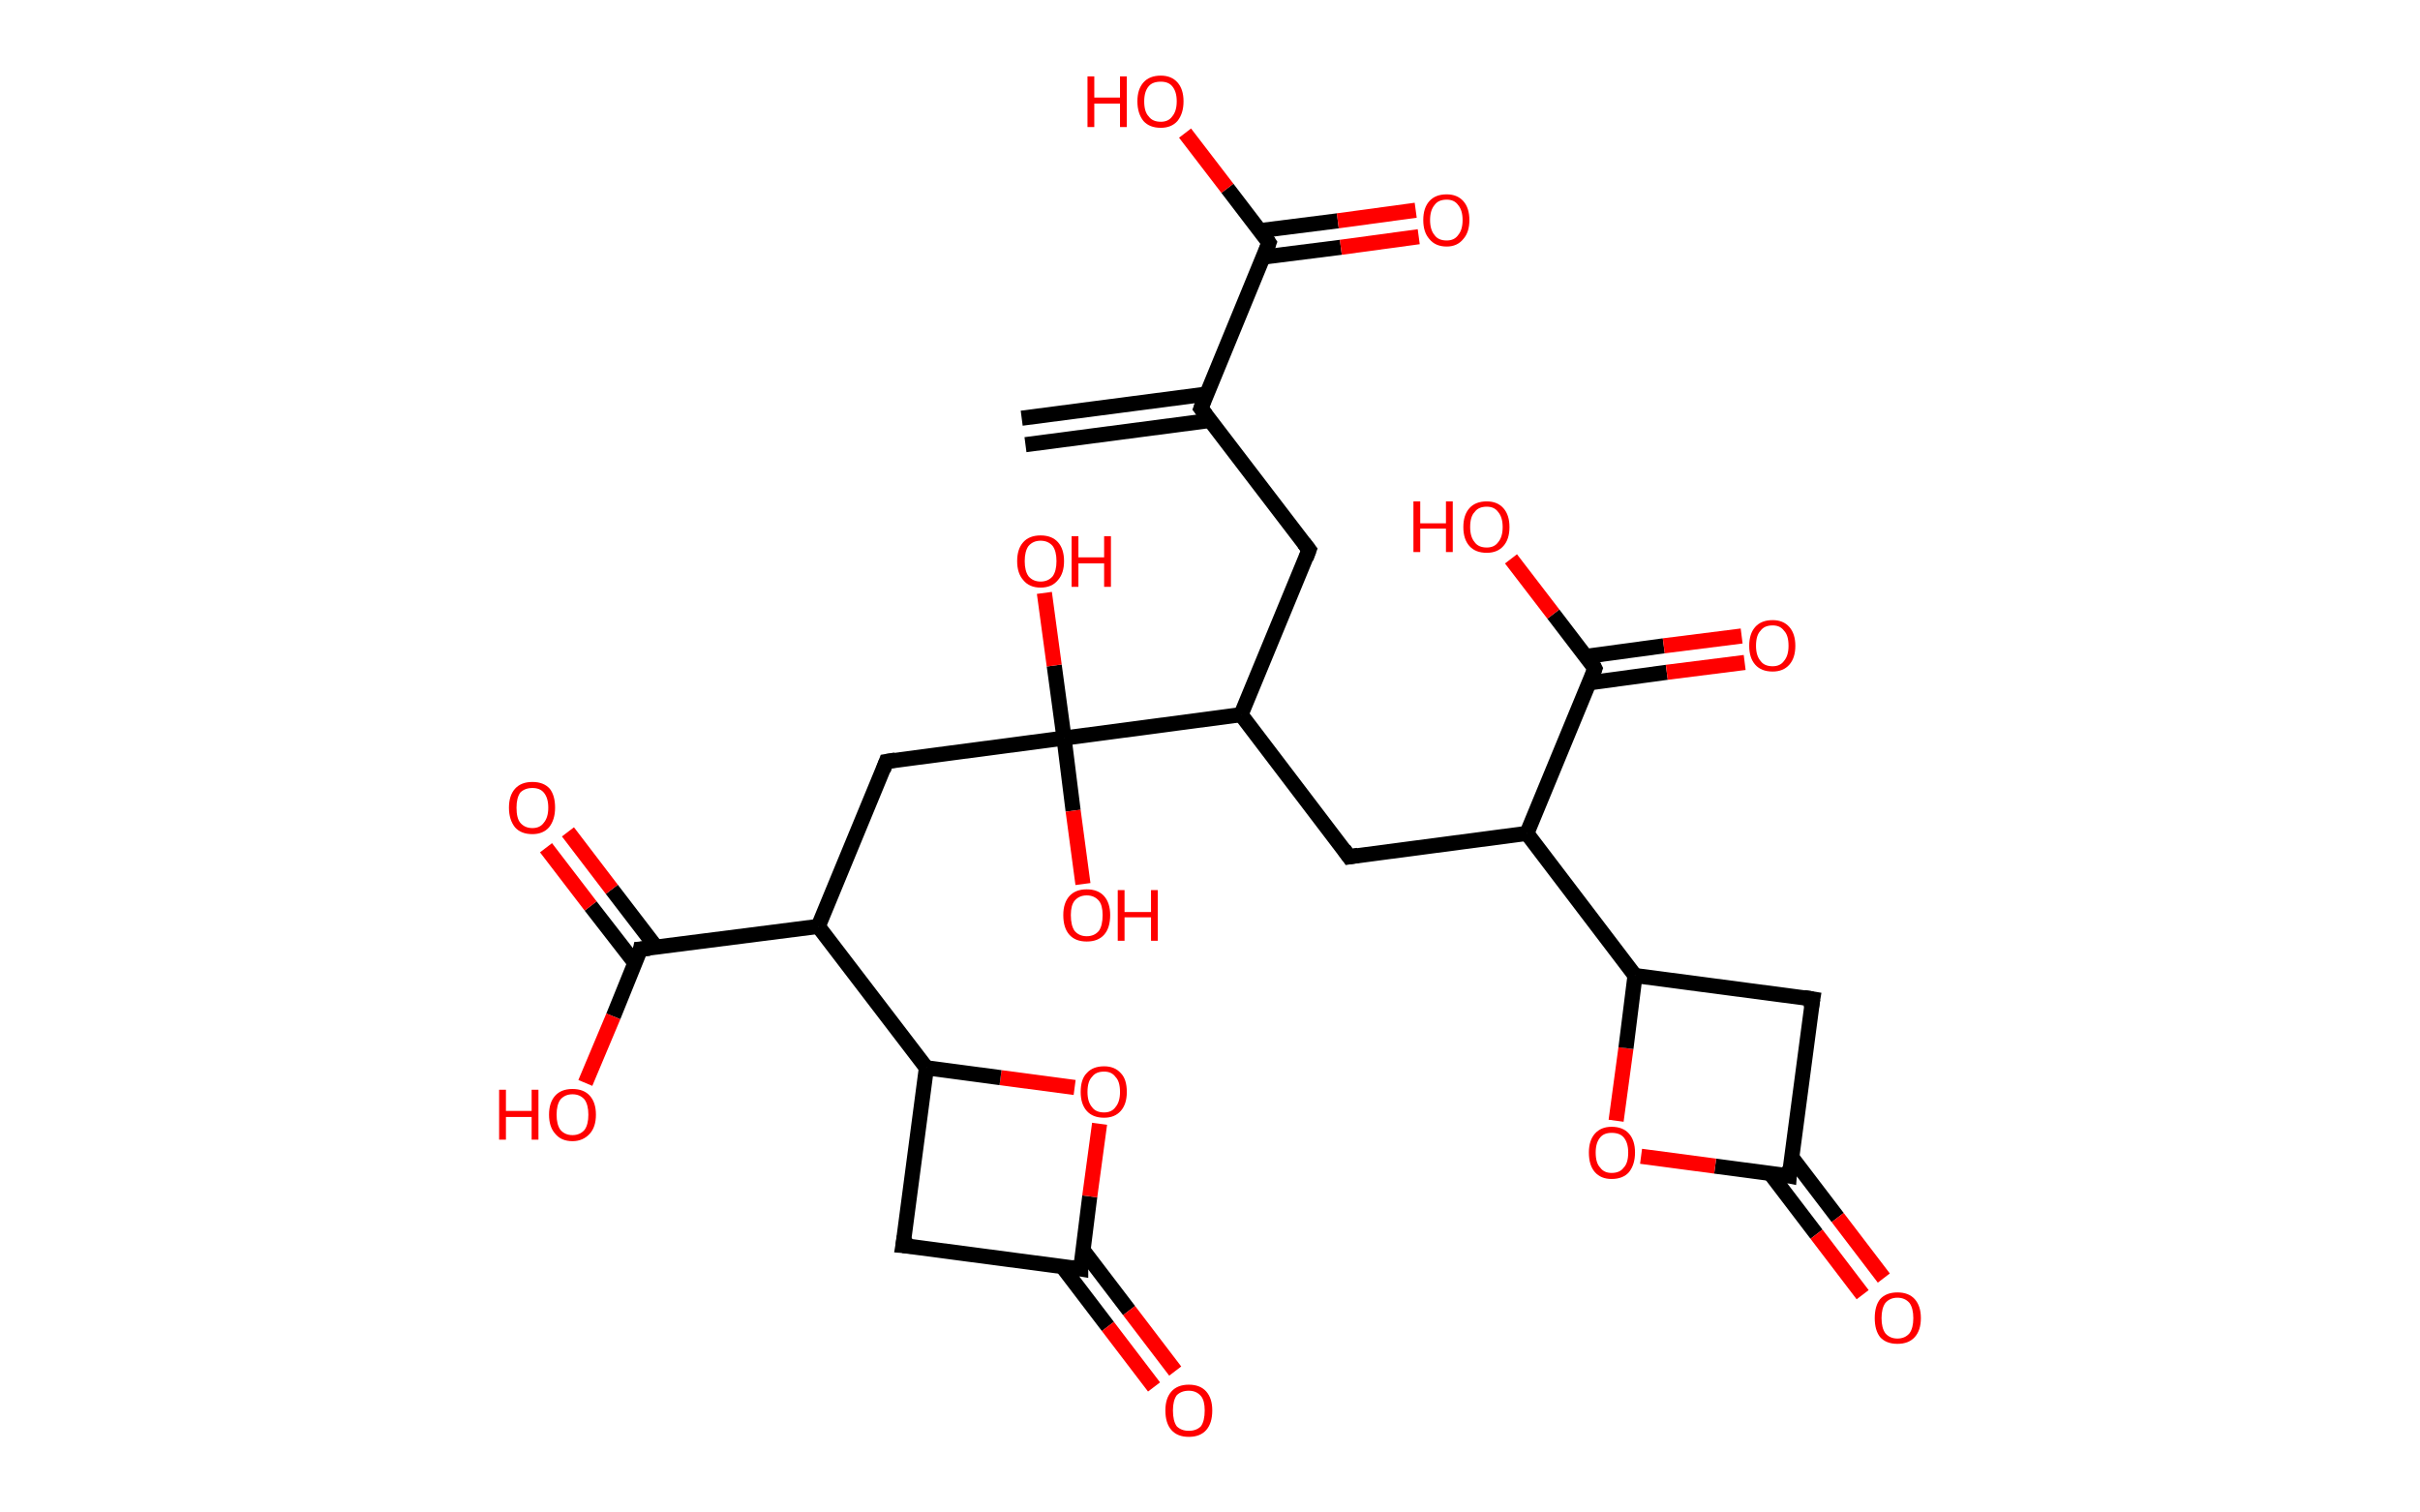<?xml version='1.0' encoding='ASCII' standalone='yes'?>
<svg xmlns="http://www.w3.org/2000/svg" xmlns:rdkit="http://www.rdkit.org/xml" xmlns:xlink="http://www.w3.org/1999/xlink" version="1.1" baseProfile="full" xml:space="preserve" width="320px" height="200px" viewBox="0 0 320 200">
<!-- END OF HEADER -->
<rect style="opacity:1.0;fill:#FFFFFF;stroke:none" width="320.0" height="200.0" x="0.0" y="0.0"> </rect>
<path class="bond-0 atom-0 atom-1" d="M 135.1,55.3 L 159.6,52.1" style="fill:none;fill-rule:evenodd;stroke:#000000;stroke-width:2.0px;stroke-linecap:butt;stroke-linejoin:miter;stroke-opacity:1"/>
<path class="bond-0 atom-0 atom-1" d="M 135.6,58.8 L 160.0,55.6" style="fill:none;fill-rule:evenodd;stroke:#000000;stroke-width:2.0px;stroke-linecap:butt;stroke-linejoin:miter;stroke-opacity:1"/>
<path class="bond-1 atom-1 atom-2" d="M 158.8,54.0 L 173.1,72.7" style="fill:none;fill-rule:evenodd;stroke:#000000;stroke-width:2.0px;stroke-linecap:butt;stroke-linejoin:miter;stroke-opacity:1"/>
<path class="bond-2 atom-2 atom-3" d="M 173.1,72.7 L 164.1,94.5" style="fill:none;fill-rule:evenodd;stroke:#000000;stroke-width:2.0px;stroke-linecap:butt;stroke-linejoin:miter;stroke-opacity:1"/>
<path class="bond-3 atom-3 atom-4" d="M 164.1,94.5 L 178.4,113.3" style="fill:none;fill-rule:evenodd;stroke:#000000;stroke-width:2.0px;stroke-linecap:butt;stroke-linejoin:miter;stroke-opacity:1"/>
<path class="bond-4 atom-4 atom-5" d="M 178.4,113.3 L 201.9,110.2" style="fill:none;fill-rule:evenodd;stroke:#000000;stroke-width:2.0px;stroke-linecap:butt;stroke-linejoin:miter;stroke-opacity:1"/>
<path class="bond-5 atom-5 atom-6" d="M 201.9,110.2 L 210.9,88.4" style="fill:none;fill-rule:evenodd;stroke:#000000;stroke-width:2.0px;stroke-linecap:butt;stroke-linejoin:miter;stroke-opacity:1"/>
<path class="bond-6 atom-6 atom-7" d="M 210.1,90.3 L 220.4,88.9" style="fill:none;fill-rule:evenodd;stroke:#000000;stroke-width:2.0px;stroke-linecap:butt;stroke-linejoin:miter;stroke-opacity:1"/>
<path class="bond-6 atom-6 atom-7" d="M 220.4,88.9 L 230.7,87.6" style="fill:none;fill-rule:evenodd;stroke:#FF0000;stroke-width:2.0px;stroke-linecap:butt;stroke-linejoin:miter;stroke-opacity:1"/>
<path class="bond-6 atom-6 atom-7" d="M 209.7,86.8 L 220.0,85.4" style="fill:none;fill-rule:evenodd;stroke:#000000;stroke-width:2.0px;stroke-linecap:butt;stroke-linejoin:miter;stroke-opacity:1"/>
<path class="bond-6 atom-6 atom-7" d="M 220.0,85.4 L 230.3,84.1" style="fill:none;fill-rule:evenodd;stroke:#FF0000;stroke-width:2.0px;stroke-linecap:butt;stroke-linejoin:miter;stroke-opacity:1"/>
<path class="bond-7 atom-6 atom-8" d="M 210.9,88.4 L 205.4,81.2" style="fill:none;fill-rule:evenodd;stroke:#000000;stroke-width:2.0px;stroke-linecap:butt;stroke-linejoin:miter;stroke-opacity:1"/>
<path class="bond-7 atom-6 atom-8" d="M 205.4,81.2 L 199.8,73.9" style="fill:none;fill-rule:evenodd;stroke:#FF0000;stroke-width:2.0px;stroke-linecap:butt;stroke-linejoin:miter;stroke-opacity:1"/>
<path class="bond-8 atom-5 atom-9" d="M 201.9,110.2 L 216.2,129.0" style="fill:none;fill-rule:evenodd;stroke:#000000;stroke-width:2.0px;stroke-linecap:butt;stroke-linejoin:miter;stroke-opacity:1"/>
<path class="bond-9 atom-9 atom-10" d="M 216.2,129.0 L 239.7,132.1" style="fill:none;fill-rule:evenodd;stroke:#000000;stroke-width:2.0px;stroke-linecap:butt;stroke-linejoin:miter;stroke-opacity:1"/>
<path class="bond-10 atom-10 atom-11" d="M 239.7,132.1 L 236.6,155.5" style="fill:none;fill-rule:evenodd;stroke:#000000;stroke-width:2.0px;stroke-linecap:butt;stroke-linejoin:miter;stroke-opacity:1"/>
<path class="bond-11 atom-11 atom-12" d="M 234.1,155.2 L 240.2,163.2" style="fill:none;fill-rule:evenodd;stroke:#000000;stroke-width:2.0px;stroke-linecap:butt;stroke-linejoin:miter;stroke-opacity:1"/>
<path class="bond-11 atom-11 atom-12" d="M 240.2,163.2 L 246.3,171.2" style="fill:none;fill-rule:evenodd;stroke:#FF0000;stroke-width:2.0px;stroke-linecap:butt;stroke-linejoin:miter;stroke-opacity:1"/>
<path class="bond-11 atom-11 atom-12" d="M 236.9,153.0 L 243.0,161.0" style="fill:none;fill-rule:evenodd;stroke:#000000;stroke-width:2.0px;stroke-linecap:butt;stroke-linejoin:miter;stroke-opacity:1"/>
<path class="bond-11 atom-11 atom-12" d="M 243.0,161.0 L 249.1,169.0" style="fill:none;fill-rule:evenodd;stroke:#FF0000;stroke-width:2.0px;stroke-linecap:butt;stroke-linejoin:miter;stroke-opacity:1"/>
<path class="bond-12 atom-11 atom-13" d="M 236.6,155.5 L 226.8,154.2" style="fill:none;fill-rule:evenodd;stroke:#000000;stroke-width:2.0px;stroke-linecap:butt;stroke-linejoin:miter;stroke-opacity:1"/>
<path class="bond-12 atom-11 atom-13" d="M 226.8,154.2 L 217.0,152.9" style="fill:none;fill-rule:evenodd;stroke:#FF0000;stroke-width:2.0px;stroke-linecap:butt;stroke-linejoin:miter;stroke-opacity:1"/>
<path class="bond-13 atom-3 atom-14" d="M 164.1,94.5 L 140.7,97.6" style="fill:none;fill-rule:evenodd;stroke:#000000;stroke-width:2.0px;stroke-linecap:butt;stroke-linejoin:miter;stroke-opacity:1"/>
<path class="bond-14 atom-14 atom-15" d="M 140.7,97.6 L 141.9,107.2" style="fill:none;fill-rule:evenodd;stroke:#000000;stroke-width:2.0px;stroke-linecap:butt;stroke-linejoin:miter;stroke-opacity:1"/>
<path class="bond-14 atom-14 atom-15" d="M 141.9,107.2 L 143.2,116.9" style="fill:none;fill-rule:evenodd;stroke:#FF0000;stroke-width:2.0px;stroke-linecap:butt;stroke-linejoin:miter;stroke-opacity:1"/>
<path class="bond-15 atom-14 atom-16" d="M 140.7,97.6 L 139.4,88.0" style="fill:none;fill-rule:evenodd;stroke:#000000;stroke-width:2.0px;stroke-linecap:butt;stroke-linejoin:miter;stroke-opacity:1"/>
<path class="bond-15 atom-14 atom-16" d="M 139.4,88.0 L 138.1,78.4" style="fill:none;fill-rule:evenodd;stroke:#FF0000;stroke-width:2.0px;stroke-linecap:butt;stroke-linejoin:miter;stroke-opacity:1"/>
<path class="bond-16 atom-14 atom-17" d="M 140.7,97.6 L 117.2,100.7" style="fill:none;fill-rule:evenodd;stroke:#000000;stroke-width:2.0px;stroke-linecap:butt;stroke-linejoin:miter;stroke-opacity:1"/>
<path class="bond-17 atom-17 atom-18" d="M 117.2,100.7 L 108.2,122.5" style="fill:none;fill-rule:evenodd;stroke:#000000;stroke-width:2.0px;stroke-linecap:butt;stroke-linejoin:miter;stroke-opacity:1"/>
<path class="bond-18 atom-18 atom-19" d="M 108.2,122.5 L 84.7,125.5" style="fill:none;fill-rule:evenodd;stroke:#000000;stroke-width:2.0px;stroke-linecap:butt;stroke-linejoin:miter;stroke-opacity:1"/>
<path class="bond-19 atom-19 atom-20" d="M 86.8,125.3 L 80.9,117.6" style="fill:none;fill-rule:evenodd;stroke:#000000;stroke-width:2.0px;stroke-linecap:butt;stroke-linejoin:miter;stroke-opacity:1"/>
<path class="bond-19 atom-19 atom-20" d="M 80.9,117.6 L 75.1,110.0" style="fill:none;fill-rule:evenodd;stroke:#FF0000;stroke-width:2.0px;stroke-linecap:butt;stroke-linejoin:miter;stroke-opacity:1"/>
<path class="bond-19 atom-19 atom-20" d="M 84.0,127.4 L 78.1,119.8" style="fill:none;fill-rule:evenodd;stroke:#000000;stroke-width:2.0px;stroke-linecap:butt;stroke-linejoin:miter;stroke-opacity:1"/>
<path class="bond-19 atom-19 atom-20" d="M 78.1,119.8 L 72.2,112.1" style="fill:none;fill-rule:evenodd;stroke:#FF0000;stroke-width:2.0px;stroke-linecap:butt;stroke-linejoin:miter;stroke-opacity:1"/>
<path class="bond-20 atom-19 atom-21" d="M 84.7,125.5 L 81.1,134.4" style="fill:none;fill-rule:evenodd;stroke:#000000;stroke-width:2.0px;stroke-linecap:butt;stroke-linejoin:miter;stroke-opacity:1"/>
<path class="bond-20 atom-19 atom-21" d="M 81.1,134.4 L 77.4,143.2" style="fill:none;fill-rule:evenodd;stroke:#FF0000;stroke-width:2.0px;stroke-linecap:butt;stroke-linejoin:miter;stroke-opacity:1"/>
<path class="bond-21 atom-18 atom-22" d="M 108.2,122.5 L 122.5,141.2" style="fill:none;fill-rule:evenodd;stroke:#000000;stroke-width:2.0px;stroke-linecap:butt;stroke-linejoin:miter;stroke-opacity:1"/>
<path class="bond-22 atom-22 atom-23" d="M 122.5,141.2 L 119.4,164.7" style="fill:none;fill-rule:evenodd;stroke:#000000;stroke-width:2.0px;stroke-linecap:butt;stroke-linejoin:miter;stroke-opacity:1"/>
<path class="bond-23 atom-23 atom-24" d="M 119.4,164.7 L 142.9,167.8" style="fill:none;fill-rule:evenodd;stroke:#000000;stroke-width:2.0px;stroke-linecap:butt;stroke-linejoin:miter;stroke-opacity:1"/>
<path class="bond-24 atom-24 atom-25" d="M 140.4,167.4 L 146.5,175.4" style="fill:none;fill-rule:evenodd;stroke:#000000;stroke-width:2.0px;stroke-linecap:butt;stroke-linejoin:miter;stroke-opacity:1"/>
<path class="bond-24 atom-24 atom-25" d="M 146.5,175.4 L 152.6,183.4" style="fill:none;fill-rule:evenodd;stroke:#FF0000;stroke-width:2.0px;stroke-linecap:butt;stroke-linejoin:miter;stroke-opacity:1"/>
<path class="bond-24 atom-24 atom-25" d="M 143.2,165.3 L 149.3,173.3" style="fill:none;fill-rule:evenodd;stroke:#000000;stroke-width:2.0px;stroke-linecap:butt;stroke-linejoin:miter;stroke-opacity:1"/>
<path class="bond-24 atom-24 atom-25" d="M 149.3,173.3 L 155.4,181.3" style="fill:none;fill-rule:evenodd;stroke:#FF0000;stroke-width:2.0px;stroke-linecap:butt;stroke-linejoin:miter;stroke-opacity:1"/>
<path class="bond-25 atom-24 atom-26" d="M 142.9,167.8 L 144.1,158.2" style="fill:none;fill-rule:evenodd;stroke:#000000;stroke-width:2.0px;stroke-linecap:butt;stroke-linejoin:miter;stroke-opacity:1"/>
<path class="bond-25 atom-24 atom-26" d="M 144.1,158.2 L 145.4,148.6" style="fill:none;fill-rule:evenodd;stroke:#FF0000;stroke-width:2.0px;stroke-linecap:butt;stroke-linejoin:miter;stroke-opacity:1"/>
<path class="bond-26 atom-1 atom-27" d="M 158.8,54.0 L 167.8,32.1" style="fill:none;fill-rule:evenodd;stroke:#000000;stroke-width:2.0px;stroke-linecap:butt;stroke-linejoin:miter;stroke-opacity:1"/>
<path class="bond-27 atom-27 atom-28" d="M 167.0,34.0 L 177.3,32.7" style="fill:none;fill-rule:evenodd;stroke:#000000;stroke-width:2.0px;stroke-linecap:butt;stroke-linejoin:miter;stroke-opacity:1"/>
<path class="bond-27 atom-27 atom-28" d="M 177.3,32.7 L 187.6,31.3" style="fill:none;fill-rule:evenodd;stroke:#FF0000;stroke-width:2.0px;stroke-linecap:butt;stroke-linejoin:miter;stroke-opacity:1"/>
<path class="bond-27 atom-27 atom-28" d="M 166.6,30.5 L 176.9,29.2" style="fill:none;fill-rule:evenodd;stroke:#000000;stroke-width:2.0px;stroke-linecap:butt;stroke-linejoin:miter;stroke-opacity:1"/>
<path class="bond-27 atom-27 atom-28" d="M 176.9,29.2 L 187.2,27.8" style="fill:none;fill-rule:evenodd;stroke:#FF0000;stroke-width:2.0px;stroke-linecap:butt;stroke-linejoin:miter;stroke-opacity:1"/>
<path class="bond-28 atom-27 atom-29" d="M 167.8,32.1 L 162.3,24.9" style="fill:none;fill-rule:evenodd;stroke:#000000;stroke-width:2.0px;stroke-linecap:butt;stroke-linejoin:miter;stroke-opacity:1"/>
<path class="bond-28 atom-27 atom-29" d="M 162.3,24.9 L 156.7,17.6" style="fill:none;fill-rule:evenodd;stroke:#FF0000;stroke-width:2.0px;stroke-linecap:butt;stroke-linejoin:miter;stroke-opacity:1"/>
<path class="bond-29 atom-13 atom-9" d="M 213.7,148.2 L 215.0,138.6" style="fill:none;fill-rule:evenodd;stroke:#FF0000;stroke-width:2.0px;stroke-linecap:butt;stroke-linejoin:miter;stroke-opacity:1"/>
<path class="bond-29 atom-13 atom-9" d="M 215.0,138.6 L 216.2,129.0" style="fill:none;fill-rule:evenodd;stroke:#000000;stroke-width:2.0px;stroke-linecap:butt;stroke-linejoin:miter;stroke-opacity:1"/>
<path class="bond-30 atom-26 atom-22" d="M 142.1,143.8 L 132.3,142.5" style="fill:none;fill-rule:evenodd;stroke:#FF0000;stroke-width:2.0px;stroke-linecap:butt;stroke-linejoin:miter;stroke-opacity:1"/>
<path class="bond-30 atom-26 atom-22" d="M 132.3,142.5 L 122.5,141.2" style="fill:none;fill-rule:evenodd;stroke:#000000;stroke-width:2.0px;stroke-linecap:butt;stroke-linejoin:miter;stroke-opacity:1"/>
<path d="M 159.5,54.9 L 158.8,54.0 L 159.2,52.9" style="fill:none;stroke:#000000;stroke-width:2.0px;stroke-linecap:butt;stroke-linejoin:miter;stroke-opacity:1;"/>
<path d="M 172.4,71.8 L 173.1,72.7 L 172.7,73.8" style="fill:none;stroke:#000000;stroke-width:2.0px;stroke-linecap:butt;stroke-linejoin:miter;stroke-opacity:1;"/>
<path d="M 177.7,112.3 L 178.4,113.3 L 179.6,113.1" style="fill:none;stroke:#000000;stroke-width:2.0px;stroke-linecap:butt;stroke-linejoin:miter;stroke-opacity:1;"/>
<path d="M 210.5,89.5 L 210.9,88.4 L 210.7,88.0" style="fill:none;stroke:#000000;stroke-width:2.0px;stroke-linecap:butt;stroke-linejoin:miter;stroke-opacity:1;"/>
<path d="M 238.5,131.9 L 239.7,132.1 L 239.5,133.3" style="fill:none;stroke:#000000;stroke-width:2.0px;stroke-linecap:butt;stroke-linejoin:miter;stroke-opacity:1;"/>
<path d="M 236.7,154.3 L 236.6,155.5 L 236.1,155.4" style="fill:none;stroke:#000000;stroke-width:2.0px;stroke-linecap:butt;stroke-linejoin:miter;stroke-opacity:1;"/>
<path d="M 118.4,100.5 L 117.2,100.7 L 116.8,101.8" style="fill:none;stroke:#000000;stroke-width:2.0px;stroke-linecap:butt;stroke-linejoin:miter;stroke-opacity:1;"/>
<path d="M 85.9,125.4 L 84.7,125.5 L 84.6,126.0" style="fill:none;stroke:#000000;stroke-width:2.0px;stroke-linecap:butt;stroke-linejoin:miter;stroke-opacity:1;"/>
<path d="M 119.6,163.5 L 119.4,164.7 L 120.6,164.8" style="fill:none;stroke:#000000;stroke-width:2.0px;stroke-linecap:butt;stroke-linejoin:miter;stroke-opacity:1;"/>
<path d="M 141.7,167.6 L 142.9,167.8 L 142.9,167.3" style="fill:none;stroke:#000000;stroke-width:2.0px;stroke-linecap:butt;stroke-linejoin:miter;stroke-opacity:1;"/>
<path d="M 167.4,33.2 L 167.8,32.1 L 167.6,31.8" style="fill:none;stroke:#000000;stroke-width:2.0px;stroke-linecap:butt;stroke-linejoin:miter;stroke-opacity:1;"/>
<path class="atom-7" d="M 231.3 85.4 Q 231.3 83.8, 232.1 82.9 Q 232.9 82.0, 234.4 82.0 Q 235.8 82.0, 236.6 82.9 Q 237.4 83.8, 237.4 85.4 Q 237.4 87.0, 236.6 87.9 Q 235.8 88.8, 234.4 88.8 Q 232.9 88.8, 232.1 87.9 Q 231.3 87.0, 231.3 85.4 M 234.4 88.1 Q 235.4 88.1, 235.9 87.4 Q 236.5 86.7, 236.5 85.4 Q 236.5 84.0, 235.9 83.4 Q 235.4 82.7, 234.4 82.7 Q 233.3 82.7, 232.8 83.4 Q 232.2 84.0, 232.2 85.4 Q 232.2 86.7, 232.8 87.4 Q 233.3 88.1, 234.4 88.1 " fill="#FF0000"/>
<path class="atom-8" d="M 186.9 66.3 L 187.8 66.3 L 187.8 69.2 L 191.2 69.2 L 191.2 66.3 L 192.1 66.3 L 192.1 73.0 L 191.2 73.0 L 191.2 69.9 L 187.8 69.9 L 187.8 73.0 L 186.9 73.0 L 186.9 66.3 " fill="#FF0000"/>
<path class="atom-8" d="M 193.5 69.7 Q 193.5 68.1, 194.3 67.2 Q 195.1 66.3, 196.6 66.3 Q 198.0 66.3, 198.8 67.2 Q 199.6 68.1, 199.6 69.7 Q 199.6 71.3, 198.8 72.2 Q 198.0 73.1, 196.6 73.1 Q 195.1 73.1, 194.3 72.2 Q 193.5 71.3, 193.5 69.7 M 196.6 72.4 Q 197.6 72.4, 198.1 71.7 Q 198.7 71.0, 198.7 69.7 Q 198.7 68.4, 198.1 67.7 Q 197.6 67.0, 196.6 67.0 Q 195.5 67.0, 195.0 67.7 Q 194.4 68.3, 194.4 69.7 Q 194.4 71.0, 195.0 71.7 Q 195.5 72.4, 196.6 72.4 " fill="#FF0000"/>
<path class="atom-12" d="M 247.9 174.3 Q 247.9 172.7, 248.6 171.8 Q 249.4 170.9, 250.9 170.9 Q 252.4 170.9, 253.2 171.8 Q 254.0 172.7, 254.0 174.3 Q 254.0 175.9, 253.2 176.8 Q 252.4 177.7, 250.9 177.7 Q 249.4 177.7, 248.6 176.8 Q 247.9 175.9, 247.9 174.3 M 250.9 177.0 Q 251.9 177.0, 252.5 176.3 Q 253.0 175.6, 253.0 174.3 Q 253.0 173.0, 252.5 172.3 Q 251.9 171.6, 250.9 171.6 Q 249.9 171.6, 249.3 172.3 Q 248.8 173.0, 248.8 174.3 Q 248.8 175.6, 249.3 176.3 Q 249.9 177.0, 250.9 177.0 " fill="#FF0000"/>
<path class="atom-13" d="M 210.1 152.4 Q 210.1 150.8, 210.9 149.9 Q 211.7 149.0, 213.1 149.0 Q 214.6 149.0, 215.4 149.9 Q 216.2 150.8, 216.2 152.4 Q 216.2 154.0, 215.4 155.0 Q 214.6 155.9, 213.1 155.9 Q 211.7 155.9, 210.9 155.0 Q 210.1 154.1, 210.1 152.4 M 213.1 155.1 Q 214.2 155.1, 214.7 154.4 Q 215.3 153.8, 215.3 152.4 Q 215.3 151.1, 214.7 150.4 Q 214.2 149.8, 213.1 149.8 Q 212.1 149.8, 211.6 150.4 Q 211.0 151.1, 211.0 152.4 Q 211.0 153.8, 211.6 154.4 Q 212.1 155.1, 213.1 155.1 " fill="#FF0000"/>
<path class="atom-15" d="M 140.6 121.0 Q 140.6 119.4, 141.4 118.5 Q 142.2 117.6, 143.7 117.6 Q 145.2 117.6, 146.0 118.5 Q 146.8 119.4, 146.8 121.0 Q 146.8 122.7, 146.0 123.6 Q 145.2 124.5, 143.7 124.5 Q 142.2 124.5, 141.4 123.6 Q 140.6 122.7, 140.6 121.0 M 143.7 123.8 Q 144.7 123.8, 145.3 123.1 Q 145.8 122.4, 145.8 121.0 Q 145.8 119.7, 145.3 119.1 Q 144.7 118.4, 143.7 118.4 Q 142.7 118.4, 142.1 119.1 Q 141.6 119.7, 141.6 121.0 Q 141.6 122.4, 142.1 123.1 Q 142.7 123.8, 143.7 123.8 " fill="#FF0000"/>
<path class="atom-15" d="M 147.8 117.7 L 148.7 117.7 L 148.7 120.6 L 152.2 120.6 L 152.2 117.7 L 153.1 117.7 L 153.1 124.4 L 152.2 124.4 L 152.2 121.3 L 148.7 121.3 L 148.7 124.4 L 147.8 124.4 L 147.8 117.7 " fill="#FF0000"/>
<path class="atom-16" d="M 134.5 74.2 Q 134.5 72.6, 135.3 71.7 Q 136.1 70.8, 137.6 70.8 Q 139.1 70.8, 139.9 71.7 Q 140.7 72.6, 140.7 74.2 Q 140.7 75.8, 139.9 76.7 Q 139.1 77.7, 137.6 77.7 Q 136.1 77.7, 135.3 76.7 Q 134.5 75.8, 134.5 74.2 M 137.6 76.9 Q 138.6 76.9, 139.2 76.2 Q 139.7 75.5, 139.7 74.2 Q 139.7 72.9, 139.2 72.2 Q 138.6 71.5, 137.6 71.5 Q 136.6 71.5, 136.0 72.2 Q 135.5 72.9, 135.5 74.2 Q 135.5 75.5, 136.0 76.2 Q 136.6 76.9, 137.6 76.9 " fill="#FF0000"/>
<path class="atom-16" d="M 141.7 70.9 L 142.6 70.9 L 142.6 73.7 L 146.0 73.7 L 146.0 70.9 L 146.9 70.9 L 146.9 77.6 L 146.0 77.6 L 146.0 74.5 L 142.6 74.5 L 142.6 77.6 L 141.7 77.6 L 141.7 70.9 " fill="#FF0000"/>
<path class="atom-20" d="M 67.3 106.8 Q 67.3 105.2, 68.1 104.3 Q 68.9 103.4, 70.4 103.4 Q 71.9 103.4, 72.7 104.3 Q 73.4 105.2, 73.4 106.8 Q 73.4 108.4, 72.6 109.4 Q 71.8 110.3, 70.4 110.3 Q 68.9 110.3, 68.1 109.4 Q 67.3 108.4, 67.3 106.8 M 70.4 109.5 Q 71.4 109.5, 71.9 108.8 Q 72.5 108.1, 72.5 106.8 Q 72.5 105.5, 71.9 104.8 Q 71.4 104.2, 70.4 104.2 Q 69.4 104.2, 68.8 104.8 Q 68.3 105.5, 68.3 106.8 Q 68.3 108.2, 68.8 108.8 Q 69.4 109.5, 70.4 109.5 " fill="#FF0000"/>
<path class="atom-21" d="M 66.0 144.1 L 66.9 144.1 L 66.9 146.9 L 70.3 146.9 L 70.3 144.1 L 71.2 144.1 L 71.2 150.7 L 70.3 150.7 L 70.3 147.7 L 66.9 147.7 L 66.9 150.7 L 66.0 150.7 L 66.0 144.1 " fill="#FF0000"/>
<path class="atom-21" d="M 72.6 147.4 Q 72.6 145.8, 73.4 144.9 Q 74.2 144.0, 75.7 144.0 Q 77.2 144.0, 78.0 144.9 Q 78.8 145.8, 78.8 147.4 Q 78.8 149.0, 78.0 149.9 Q 77.1 150.9, 75.7 150.9 Q 74.2 150.9, 73.4 149.9 Q 72.6 149.0, 72.6 147.4 M 75.7 150.1 Q 76.7 150.1, 77.3 149.4 Q 77.8 148.7, 77.8 147.4 Q 77.8 146.1, 77.3 145.4 Q 76.7 144.7, 75.7 144.7 Q 74.7 144.7, 74.1 145.4 Q 73.6 146.1, 73.6 147.4 Q 73.6 148.7, 74.1 149.4 Q 74.7 150.1, 75.7 150.1 " fill="#FF0000"/>
<path class="atom-25" d="M 154.1 186.5 Q 154.1 184.9, 154.9 184.0 Q 155.7 183.1, 157.2 183.1 Q 158.7 183.1, 159.5 184.0 Q 160.3 184.9, 160.3 186.5 Q 160.3 188.2, 159.5 189.1 Q 158.7 190.0, 157.2 190.0 Q 155.7 190.0, 154.9 189.1 Q 154.1 188.2, 154.1 186.5 M 157.2 189.2 Q 158.2 189.2, 158.8 188.6 Q 159.3 187.9, 159.3 186.5 Q 159.3 185.2, 158.8 184.6 Q 158.2 183.9, 157.2 183.9 Q 156.2 183.9, 155.6 184.5 Q 155.1 185.2, 155.1 186.5 Q 155.1 187.9, 155.6 188.6 Q 156.2 189.2, 157.2 189.2 " fill="#FF0000"/>
<path class="atom-26" d="M 142.9 144.4 Q 142.9 142.7, 143.7 141.9 Q 144.5 141.0, 146.0 141.0 Q 147.4 141.0, 148.2 141.9 Q 149.0 142.7, 149.0 144.4 Q 149.0 146.0, 148.2 146.9 Q 147.4 147.8, 146.0 147.8 Q 144.5 147.8, 143.7 146.9 Q 142.9 146.0, 142.9 144.4 M 146.0 147.1 Q 147.0 147.1, 147.5 146.4 Q 148.1 145.7, 148.1 144.4 Q 148.1 143.0, 147.5 142.4 Q 147.0 141.7, 146.0 141.7 Q 144.9 141.7, 144.4 142.4 Q 143.8 143.0, 143.8 144.4 Q 143.8 145.7, 144.4 146.4 Q 144.9 147.1, 146.0 147.1 " fill="#FF0000"/>
<path class="atom-28" d="M 188.2 29.1 Q 188.2 27.5, 189.0 26.6 Q 189.8 25.7, 191.3 25.7 Q 192.7 25.7, 193.5 26.6 Q 194.3 27.5, 194.3 29.1 Q 194.3 30.7, 193.5 31.6 Q 192.7 32.6, 191.3 32.6 Q 189.8 32.6, 189.0 31.6 Q 188.2 30.7, 188.2 29.1 M 191.3 31.8 Q 192.3 31.8, 192.8 31.1 Q 193.4 30.4, 193.4 29.1 Q 193.4 27.8, 192.8 27.1 Q 192.3 26.4, 191.3 26.4 Q 190.2 26.4, 189.7 27.1 Q 189.1 27.8, 189.1 29.1 Q 189.1 30.4, 189.7 31.1 Q 190.2 31.8, 191.3 31.8 " fill="#FF0000"/>
<path class="atom-29" d="M 143.8 10.1 L 144.7 10.1 L 144.7 12.9 L 148.1 12.9 L 148.1 10.1 L 149.0 10.1 L 149.0 16.8 L 148.1 16.8 L 148.1 13.7 L 144.7 13.7 L 144.7 16.8 L 143.8 16.8 L 143.8 10.1 " fill="#FF0000"/>
<path class="atom-29" d="M 150.4 13.4 Q 150.4 11.8, 151.2 10.9 Q 152.0 10.0, 153.5 10.0 Q 154.9 10.0, 155.7 10.9 Q 156.5 11.8, 156.5 13.4 Q 156.5 15.0, 155.7 16.0 Q 154.9 16.9, 153.5 16.9 Q 152.0 16.9, 151.2 16.0 Q 150.4 15.0, 150.4 13.4 M 153.5 16.1 Q 154.5 16.1, 155.0 15.4 Q 155.6 14.7, 155.6 13.4 Q 155.6 12.1, 155.0 11.4 Q 154.5 10.8, 153.5 10.8 Q 152.4 10.8, 151.9 11.4 Q 151.3 12.1, 151.3 13.4 Q 151.3 14.8, 151.9 15.4 Q 152.4 16.1, 153.5 16.1 " fill="#FF0000"/>
</svg>
